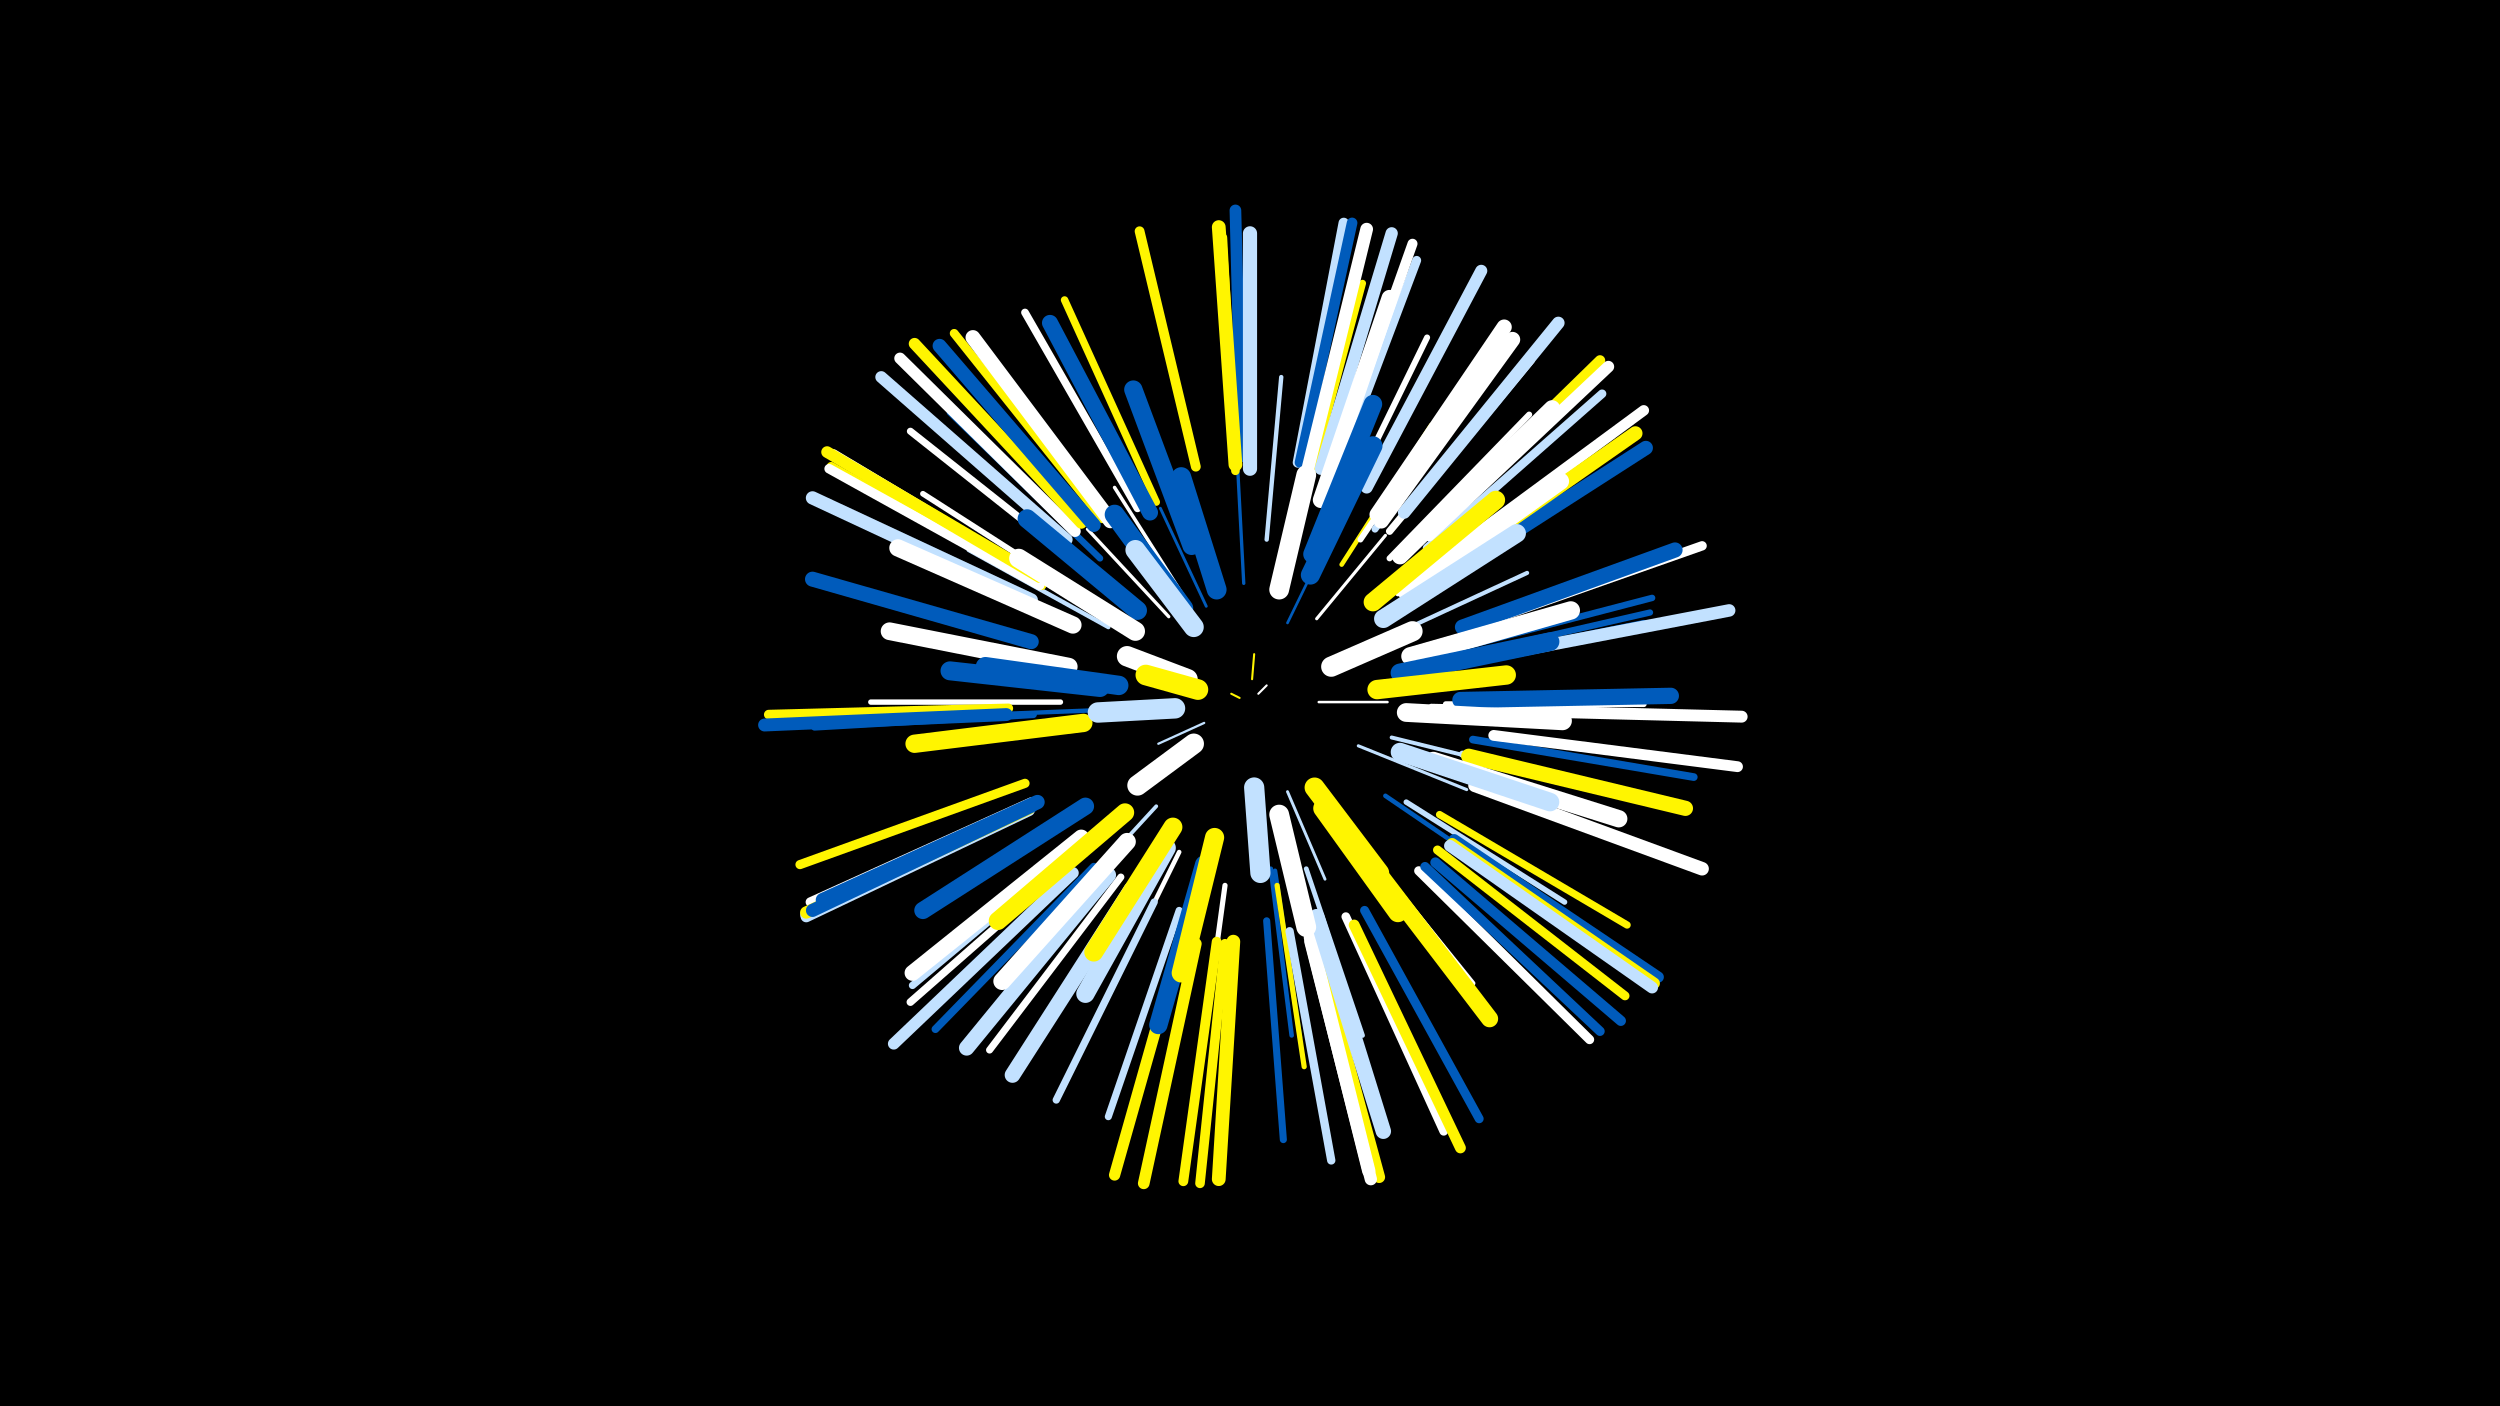 <svg width="1200" height="675" viewBox="-500 -500 1200 675" xmlns="http://www.w3.org/2000/svg"><path d="M-500-500h1200v675h-1200z" fill="#000"/><style>.sparkles path{stroke-linecap:round}</style><g class="sparkles"><path d="M95-165l-4-2" stroke-width="1.0" stroke="#fff5000"/><path d="M104-167l4-4" stroke-width="1.0" stroke="#fff0"/><path d="M101-174l1-12" stroke-width="1.0" stroke="#fff5000"/><path d="M78-153l-22 10" stroke-width="1.1" stroke="#c2e1ff2"/><path d="M133-163l33 0" stroke-width="1.2" stroke="#fff5"/><path d="M118-201l19-39" stroke-width="1.3" stroke="#005bbb8"/><path d="M118-120l18 42" stroke-width="1.4" stroke="#c2e1ff9"/><path d="M79-209l-22-47" stroke-width="1.4" stroke="#005bbbC"/><path d="M132-203l33-40" stroke-width="1.5" stroke="#fffC"/><path d="M152-142l52 21" stroke-width="1.5" stroke="#c2e1ffF"/><path d="M61-204l-39-42" stroke-width="1.6" stroke="#fffF"/><path d="M97-220l-3-57" stroke-width="1.6" stroke="#005bbbF"/><path d="M68-214l-33-52" stroke-width="1.7" stroke="#fff12"/><path d="M82-100l-17 63" stroke-width="1.7" stroke="#fff50015"/><path d="M55-113l-46 50" stroke-width="1.8" stroke="#c2e1ff16"/><path d="M81-98l-18 65" stroke-width="1.8" stroke="#c2e1ff16"/><path d="M82-97l-19 66" stroke-width="1.8" stroke="#fff50017"/><path d="M168-146l69 17" stroke-width="1.9" stroke="#c2e1ff19"/><path d="M38-199l-62-36" stroke-width="1.9" stroke="#fff5001A"/><path d="M166-194l67-31" stroke-width="2.0" stroke="#c2e1ff1B"/><path d="M24-159l-76 3" stroke-width="2.1" stroke="#005bbb1D"/><path d="M32-199l-67-37" stroke-width="2.1" stroke="#c2e1ff1E"/><path d="M108-241l7-78" stroke-width="2.1" stroke="#c2e1ff20"/><path d="M165-118l66 45" stroke-width="2.2" stroke="#005bbb20"/><path d="M66-91l-35 71" stroke-width="2.2" stroke="#fff20"/><path d="M144-229l43-67" stroke-width="2.2" stroke="#fff50021"/><path d="M110-83l10 80" stroke-width="2.2" stroke="#005bbb21"/><path d="M112-82l12 80" stroke-width="2.2" stroke="#005bbb23"/><path d="M152-97l52 66" stroke-width="2.3" stroke="#fff25"/><path d="M127-83l27 80" stroke-width="2.3" stroke="#c2e1ff26"/><path d="M153-95l54 67" stroke-width="2.4" stroke="#fff28"/><path d="M187-161l86 2" stroke-width="2.4" stroke="#fff28"/><path d="M171-215l71-52" stroke-width="2.5" stroke="#fff2A"/><path d="M113-75l13 87" stroke-width="2.5" stroke="#fff5002A"/><path d="M88-75l-12 88" stroke-width="2.5" stroke="#fff2B"/><path d="M175-115l76 48" stroke-width="2.6" stroke="#c2e1ff2B"/><path d="M186-136l87 26" stroke-width="2.6" stroke="#fff5002D"/><path d="M9-163l-91 0" stroke-width="2.6" stroke="#fff2E"/><path d="M21-213l-78-50" stroke-width="2.7" stroke="#fff31"/><path d="M194-162l95 0" stroke-width="2.8" stroke="#fff32"/><path d="M153-241l53-78" stroke-width="2.8" stroke="#fff32"/><path d="M167-232l67-69" stroke-width="2.9" stroke="#fff35"/><path d="M195-182l94-19" stroke-width="2.9" stroke="#005bbb35"/><path d="M142-250l43-88" stroke-width="2.9" stroke="#fff37"/><path d="M196-184l96-22" stroke-width="3.0" stroke="#005bbb38"/><path d="M197-188l96-25" stroke-width="3.1" stroke="#005bbb3B"/><path d="M28-232l-72-70" stroke-width="3.1" stroke="#005bbb3C"/><path d="M160-246l61-84" stroke-width="3.3" stroke="#c2e1ff41"/><path d="M38-79l-63 83" stroke-width="3.4" stroke="#fff43"/><path d="M19-228l-82-65" stroke-width="3.4" stroke="#fff43"/><path d="M127-263l27-101" stroke-width="3.4" stroke="#fff50043"/><path d="M-4-157l-105 6" stroke-width="3.4" stroke="#005bbb44"/><path d="M202-138l102 24" stroke-width="3.4" stroke="#c2e1ff44"/><path d="M108-58l8 105" stroke-width="3.4" stroke="#005bbb45"/><path d="M66-63l-34 99" stroke-width="3.4" stroke="#c2e1ff45"/><path d="M191-109l90 53" stroke-width="3.5" stroke="#fff50045"/><path d="M19-95l-81 68" stroke-width="3.5" stroke="#c2e1ff46"/><path d="M54-67l-47 95" stroke-width="3.5" stroke="#c2e1ff47"/><path d="M167-245l68-82" stroke-width="3.5" stroke="#fff47"/><path d="M55-259l-44-97" stroke-width="3.6" stroke="#fff50048"/><path d="M46-256l-54-94" stroke-width="3.7" stroke="#fff4C"/><path d="M207-145l106 18" stroke-width="3.7" stroke="#005bbb4C"/><path d="M25-84l-76 78" stroke-width="3.7" stroke="#005bbb4D"/><path d="M19-91l-82 72" stroke-width="3.7" stroke="#fff4D"/><path d="M119-53l20 110" stroke-width="4.0" stroke="#c2e1ff55"/><path d="M93-274l-6-112" stroke-width="4.1" stroke="#fff50056"/><path d="M185-237l84-74" stroke-width="4.1" stroke="#c2e1ff58"/><path d="M146-60l47 103" stroke-width="4.2" stroke="#fff59"/><path d="M29-251l-71-89" stroke-width="4.2" stroke="#fff5005B"/><path d="M140-269l40-106" stroke-width="4.3" stroke="#c2e1ff5C"/><path d="M155-63l55 100" stroke-width="4.3" stroke="#005bbb5D"/><path d="M190-92l90 70" stroke-width="4.3" stroke="#fff5005E"/><path d="M181-82l82 81" stroke-width="4.4" stroke="#fff60"/><path d="M-8-124l-108 39" stroke-width="4.4" stroke="#fff50060"/><path d="M209-200l108-38" stroke-width="4.5" stroke="#fff62"/><path d="M184-84l84 79" stroke-width="4.5" stroke="#005bbb63"/><path d="M0-219l-101-57" stroke-width="4.5" stroke="#fff50064"/><path d="M-16-160l-115 3" stroke-width="4.6" stroke="#fff50065"/><path d="M-1-219l-101-56" stroke-width="4.6" stroke="#fff65"/><path d="M-5-115l-106 48" stroke-width="4.6" stroke="#fff65"/><path d="M88-47l-12 115" stroke-width="4.6" stroke="#fff50066"/><path d="M84-48l-16 115" stroke-width="4.7" stroke="#fff50067"/><path d="M74-276l-27-113" stroke-width="4.7" stroke="#fff50068"/><path d="M0-222l-100-60" stroke-width="4.8" stroke="#fff6A"/><path d="M139-273l39-110" stroke-width="4.8" stroke="#fff6C"/><path d="M189-86l89 76" stroke-width="4.9" stroke="#005bbb6F"/><path d="M184-245l84-82" stroke-width="5.0" stroke="#fff50072"/><path d="M123-278l22-115" stroke-width="5.0" stroke="#c2e1ff72"/><path d="M194-233l95-70" stroke-width="5.1" stroke="#fff74"/><path d="M124-278l25-115" stroke-width="5.1" stroke="#005bbb74"/><path d="M217-147l117 15" stroke-width="5.2" stroke="#fff76"/><path d="M150-56l51 107" stroke-width="5.2" stroke="#fff50077"/><path d="M198-97l98 66" stroke-width="5.3" stroke="#005bbb79"/><path d="M67-49l-32 113" stroke-width="5.4" stroke="#fff5007C"/><path d="M-6-111l-107 51" stroke-width="5.4" stroke="#c2e1ff7C"/><path d="M197-95l97 67" stroke-width="5.5" stroke="#fff5007E"/><path d="M16-245l-84-83" stroke-width="5.5" stroke="#fff7F"/><path d="M186-243l86-81" stroke-width="5.6" stroke="#fff80"/><path d="M15-81l-86 82" stroke-width="5.6" stroke="#c2e1ff81"/><path d="M19-249l-80-86" stroke-width="5.6" stroke="#fff50081"/><path d="M-1-223l-102-60" stroke-width="5.6" stroke="#fff50082"/><path d="M96-281l-3-118" stroke-width="5.6" stroke="#005bbb82"/><path d="M74-47l-25 115" stroke-width="5.6" stroke="#fff50083"/><path d="M196-94l97 68" stroke-width="5.7" stroke="#c2e1ff83"/><path d="M218-159l118 3" stroke-width="5.7" stroke="#fff85"/><path d="M12-241l-89-78" stroke-width="5.7" stroke="#c2e1ff85"/><path d="M131-49l31 114" stroke-width="5.7" stroke="#fff50086"/><path d="M-6-112l-107 51" stroke-width="5.8" stroke="#c2e1ff87"/><path d="M156-266l55-104" stroke-width="5.8" stroke="#c2e1ff88"/><path d="M129-48l29 114" stroke-width="5.9" stroke="#fff8A"/><path d="M-6-112l-107 50" stroke-width="5.9" stroke="#fff5008B"/><path d="M134-275l34-113" stroke-width="5.9" stroke="#c2e1ff8B"/><path d="M215-185l115-22" stroke-width="6.0" stroke="#c2e1ff8D"/><path d="M174-254l74-91" stroke-width="6.0" stroke="#c2e1ff8E"/><path d="M128-276l28-114" stroke-width="6.1" stroke="#fff91"/><path d="M-17-157l-116 5" stroke-width="6.2" stroke="#005bbb92"/><path d="M-5-113l-105 50" stroke-width="6.3" stroke="#005bbb96"/><path d="M-5-212l-105-49" stroke-width="6.4" stroke="#c2e1ff98"/><path d="M129-50l28 112" stroke-width="6.4" stroke="#fff99"/><path d="M208-123l109 40" stroke-width="6.5" stroke="#fff9A"/><path d="M92-48l-7 114" stroke-width="6.6" stroke="#fff5009F"/><path d="M93-277l-8-114" stroke-width="6.6" stroke="#fff5009F"/><path d="M25-248l-74-86" stroke-width="6.7" stroke="#005bbbA2"/><path d="M100-275l0-113" stroke-width="6.8" stroke="#c2e1ffA4"/><path d="M195-224l95-61" stroke-width="6.8" stroke="#005bbbA4"/><path d="M192-227l93-65" stroke-width="6.8" stroke="#fff500A5"/><path d="M-2-115l-103 47" stroke-width="6.9" stroke="#005bbbA5"/><path d="M33-250l-66-88" stroke-width="7.1" stroke="#fffAD"/><path d="M-5-192l-105-30" stroke-width="7.2" stroke="#005bbbB0"/><path d="M161-253l61-90" stroke-width="7.3" stroke="#fffB1"/><path d="M202-199l102-37" stroke-width="7.3" stroke="#005bbbB2"/><path d="M205-137l104 25" stroke-width="7.3" stroke="#fff500B3"/><path d="M132-60l32 103" stroke-width="7.4" stroke="#c2e1ffB4"/><path d="M163-250l63-87" stroke-width="7.4" stroke="#fffB4"/><path d="M32-80l-68 83" stroke-width="7.4" stroke="#c2e1ffB5"/><path d="M43-73l-57 89" stroke-width="7.5" stroke="#c2e1ffB8"/><path d="M19-98l-81 65" stroke-width="7.6" stroke="#fffBC"/><path d="M52-254l-48-91" stroke-width="7.7" stroke="#005bbbBD"/><path d="M134-260l33-97" stroke-width="7.7" stroke="#fffBD"/><path d="M172-233l73-71" stroke-width="7.8" stroke="#fffC1"/><path d="M201-164l101-2" stroke-width="7.8" stroke="#005bbbC1"/><path d="M157-87l58 76" stroke-width="8.2" stroke="#fff500CB"/><path d="M21-113l-78 50" stroke-width="8.3" stroke="#005bbbCE"/><path d="M188-135l89 28" stroke-width="8.3" stroke="#fffCE"/><path d="M15-200l-84-37" stroke-width="8.3" stroke="#fffCE"/><path d="M175-216l74-53" stroke-width="8.3" stroke="#fffD0"/><path d="M41-96l-60 67" stroke-width="8.4" stroke="#fffD3"/><path d="M13-180l-86-17" stroke-width="8.5" stroke="#fffD4"/><path d="M20-153l-81 10" stroke-width="8.8" stroke="#fff500DC"/><path d="M72-238l-28-75" stroke-width="8.8" stroke="#005bbbDC"/><path d="M60-93l-39 70" stroke-width="8.8" stroke="#c2e1ffDD"/><path d="M78-85l-22 77" stroke-width="8.8" stroke="#005bbbDD"/><path d="M177-185l77-22" stroke-width="8.8" stroke="#fffDD"/><path d="M40-110l-61 52" stroke-width="8.8" stroke="#fff500DD"/><path d="M130-234l29-72" stroke-width="8.9" stroke="#005bbbDF"/><path d="M159-211l59-49" stroke-width="8.9" stroke="#fff500E0"/><path d="M164-203l64-41" stroke-width="8.9" stroke="#c2e1ffE0"/><path d="M172-139l72 24" stroke-width="8.9" stroke="#c2e1ffE1"/><path d="M175-158l75 4" stroke-width="9.0" stroke="#fffE2"/><path d="M172-177l72-15" stroke-width="9.0" stroke="#005bbbE3"/><path d="M28-170l-72-8" stroke-width="9.1" stroke="#005bbbE4"/><path d="M63-103l-38 60" stroke-width="9.1" stroke="#fff500E5"/><path d="M46-207l-53-44" stroke-width="9.1" stroke="#005bbbE6"/><path d="M129-224l30-62" stroke-width="9.2" stroke="#005bbbE7"/><path d="M83-98l-16 65" stroke-width="9.2" stroke="#fff500E8"/><path d="M45-197l-56-35" stroke-width="9.2" stroke="#fffE9"/><path d="M37-171l-64-9" stroke-width="9.3" stroke="#005bbbEA"/><path d="M161-169l62-7" stroke-width="9.3" stroke="#fff500EC"/><path d="M135-112l36 50" stroke-width="9.3" stroke="#fff500EC"/><path d="M84-217l-17-54" stroke-width="9.5" stroke="#005bbbEF"/><path d="M114-217l13-55" stroke-width="9.5" stroke="#fffEF"/><path d="M68-208l-33-45" stroke-width="9.5" stroke="#005bbbF0"/><path d="M114-109l13 54" stroke-width="9.5" stroke="#fffF0"/><path d="M131-122l31 41" stroke-width="9.6" stroke="#fff500F2"/><path d="M73-199l-28-37" stroke-width="9.6" stroke="#c2e1ffF4"/><path d="M139-180l39-17" stroke-width="9.7" stroke="#fffF6"/><path d="M102-122l3 41" stroke-width="9.7" stroke="#c2e1ffF7"/><path d="M64-160l-37 2" stroke-width="9.8" stroke="#c2e1ffF8"/><path d="M73-143l-27 20" stroke-width="9.8" stroke="#fffF9"/><path d="M70-174l-29-11" stroke-width="9.8" stroke="#fffFA"/><path d="M75-169l-25-7" stroke-width="9.9" stroke="#fff500FB"/></g></svg>